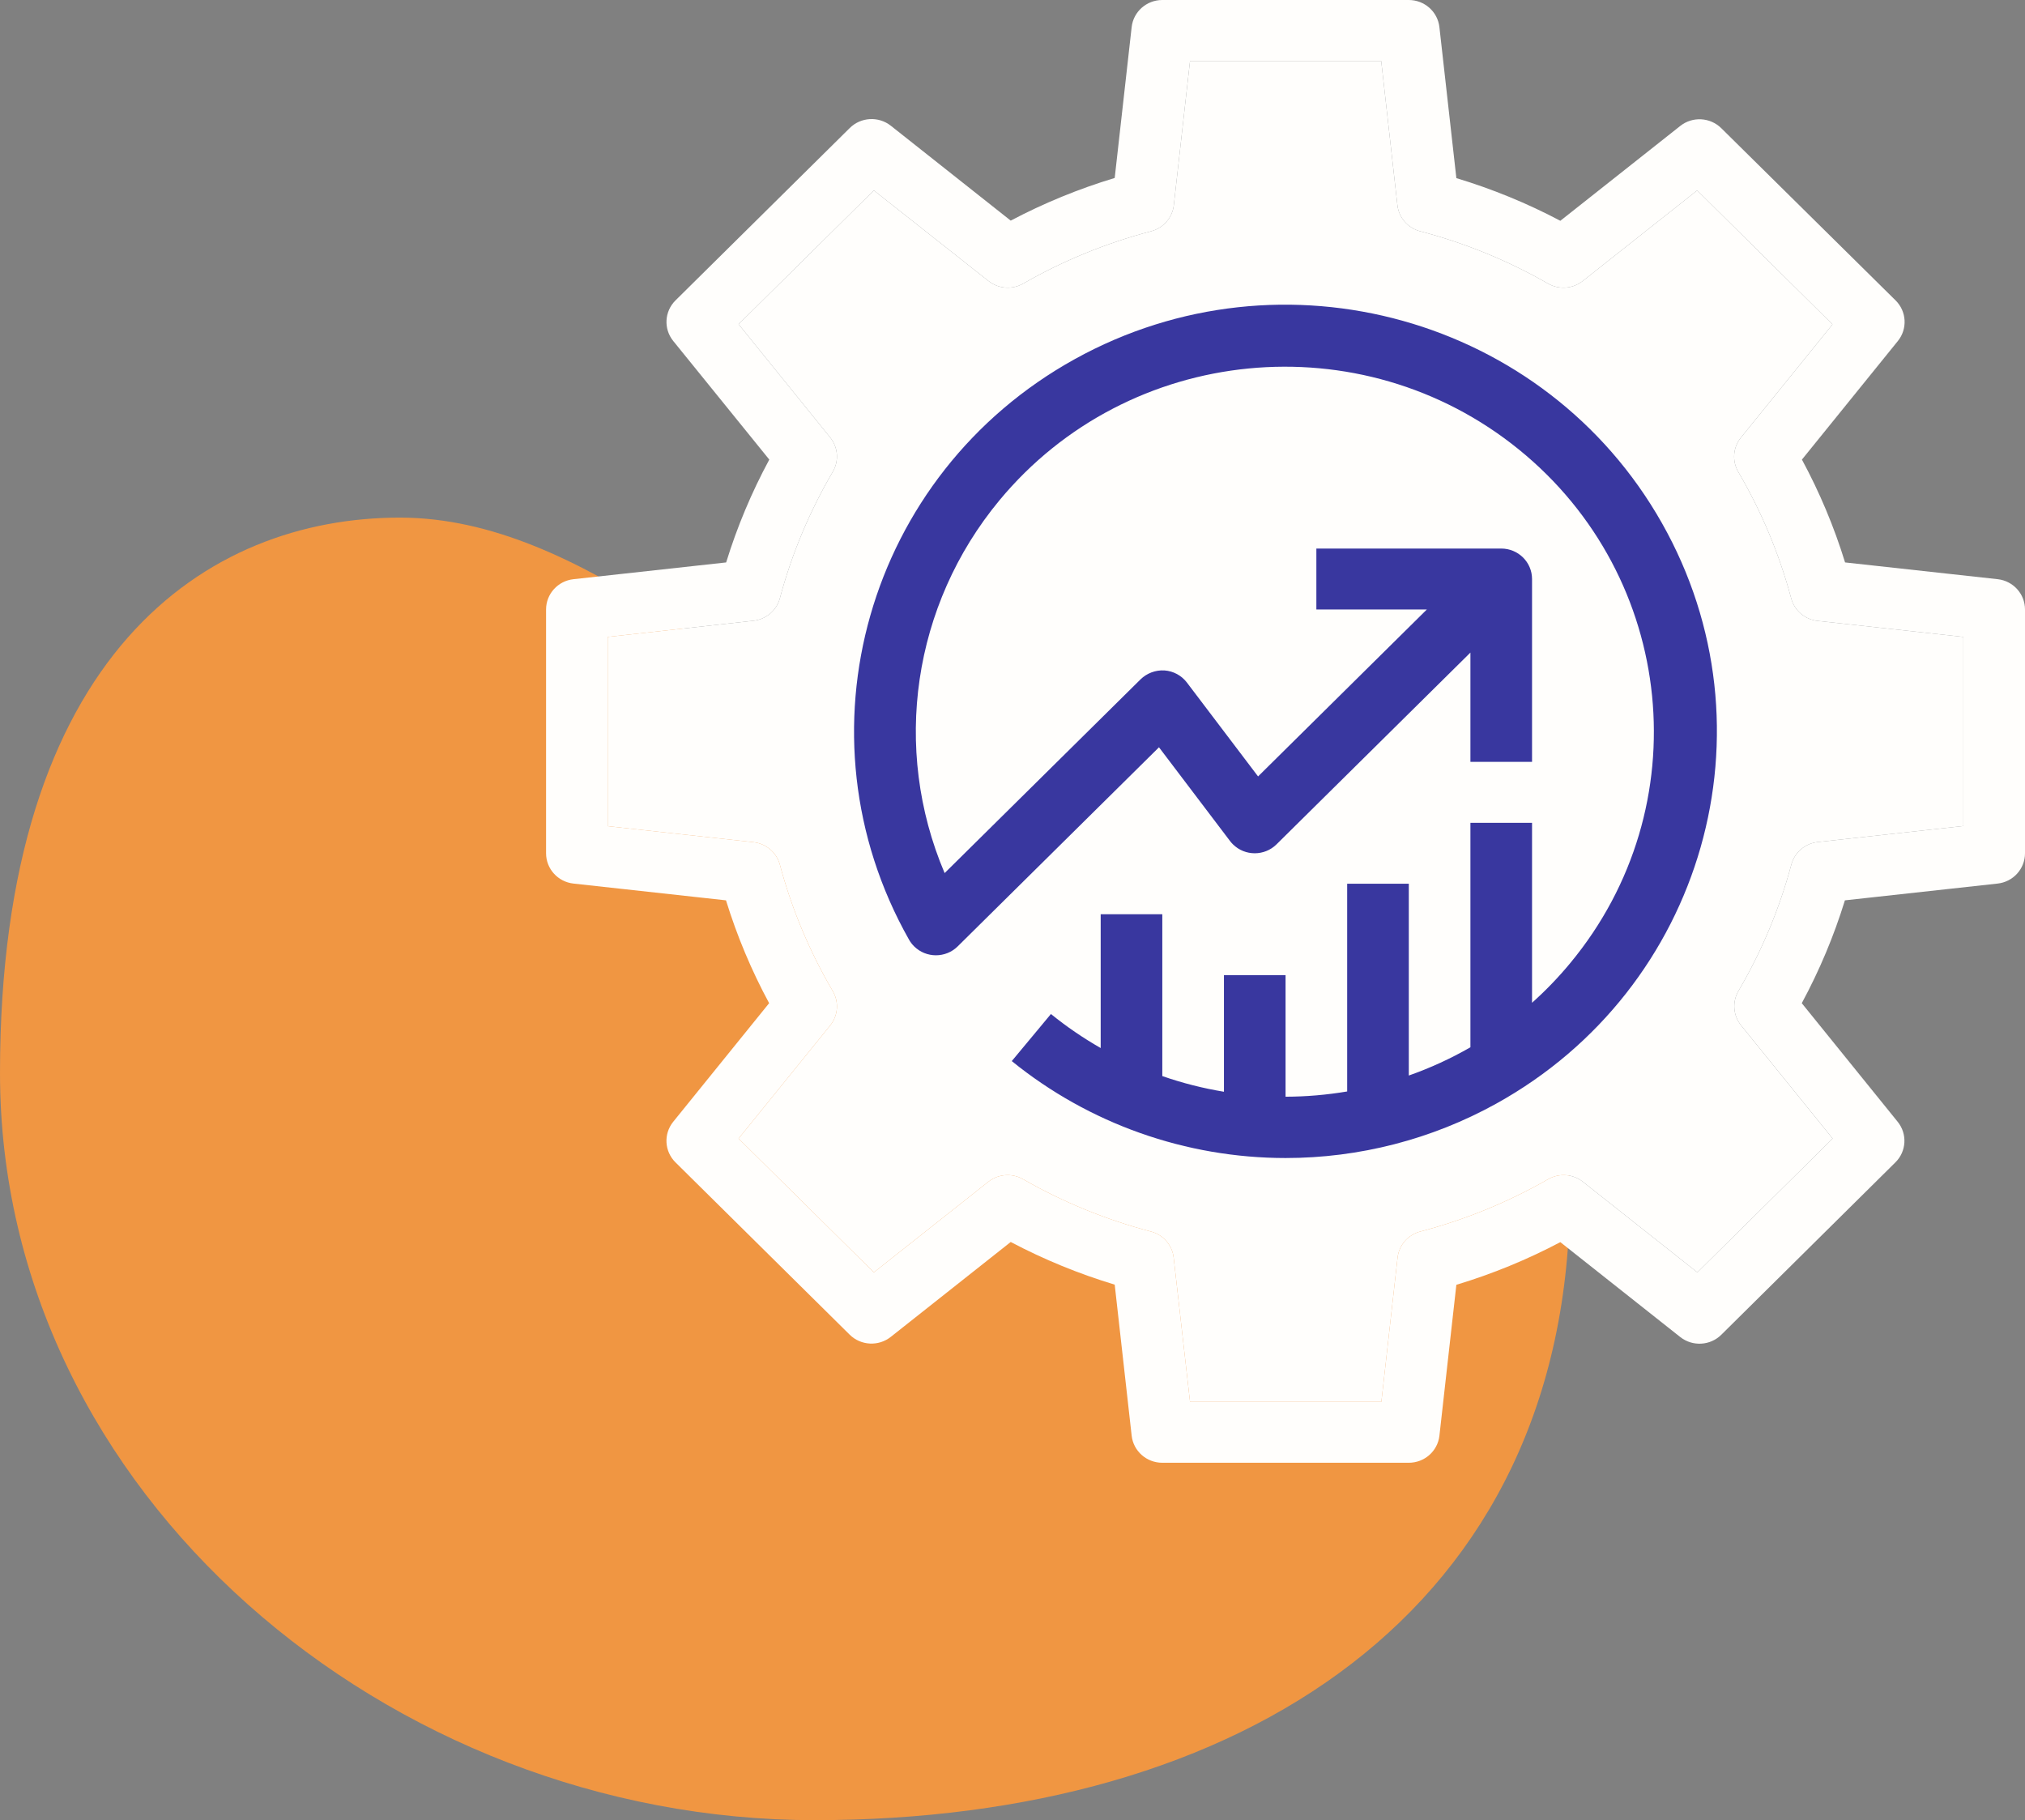 <svg width="89" height="80" viewBox="0 0 89 80" fill="none" xmlns="http://www.w3.org/2000/svg">
<rect x="0" y="0" width="89" height="80" fill="#808080" stroke="none"/>
<path d="M69 52.367C69 70.858 54.496 80 35.802 80C17.108 80 0 65.654 0 47.163C0 28.673 9.113 22.75 17.576 22.75C25.67 22.75 32.776 30.374 39.708 33.695C48.784 38.044 69 41.883 69 52.367Z" fill="#F09642"/>
<g clip-path="url(#clip0)">
<path d="M87.802 25.457L81.092 24.72C80.61 23.156 79.975 21.642 79.196 20.2L83.413 14.987C83.843 14.454 83.8 13.686 83.313 13.204L75.651 5.634C75.163 5.152 74.387 5.109 73.849 5.535L68.578 9.704C67.12 8.934 65.589 8.306 64.008 7.829L63.263 1.192C63.187 0.513 62.607 0 61.917 0H51.084C50.393 0 49.813 0.513 49.737 1.192L48.992 7.822C47.411 8.299 45.88 8.927 44.422 9.697L39.152 5.526C38.613 5.101 37.837 5.143 37.349 5.625L29.688 13.204C29.201 13.687 29.158 14.454 29.589 14.987L33.811 20.2C33.032 21.642 32.397 23.156 31.915 24.72L25.205 25.457C24.519 25.532 24 26.106 24 26.788V37.504C24 38.186 24.519 38.76 25.205 38.835L31.908 39.572C32.391 41.136 33.025 42.65 33.804 44.092L29.587 49.306C29.157 49.838 29.2 50.606 29.687 51.088L37.349 58.667C37.839 59.146 38.615 59.185 39.152 58.758L44.422 54.588C45.88 55.358 47.411 55.986 48.992 56.463L49.737 63.1C49.813 63.779 50.393 64.292 51.083 64.292H61.917C62.605 64.292 63.184 63.783 63.263 63.107L64.008 56.47C65.589 55.993 67.12 55.365 68.578 54.595L73.848 58.766C74.387 59.191 75.163 59.149 75.651 58.667L83.305 51.088C83.792 50.606 83.835 49.838 83.405 49.306L79.189 44.092C79.968 42.65 80.603 41.136 81.085 39.572L87.795 38.835C88.481 38.76 89 38.187 89 37.504V26.788C89.001 26.108 88.485 25.535 87.802 25.457ZM86.292 36.305L79.891 37.01C79.335 37.071 78.875 37.463 78.731 37.997C78.21 39.944 77.428 41.813 76.406 43.555C76.126 44.033 76.171 44.633 76.52 45.065L80.546 50.042L74.6 55.923L69.568 51.941C69.131 51.596 68.525 51.551 68.042 51.829C66.28 52.839 64.39 53.613 62.422 54.129C61.882 54.27 61.486 54.726 61.424 55.275L60.712 61.613H52.302L51.583 55.275C51.522 54.726 51.125 54.271 50.585 54.129C48.617 53.613 46.727 52.839 44.965 51.829C44.482 51.551 43.876 51.596 43.439 51.941L38.407 55.923L32.461 50.042L36.487 45.072C36.836 44.64 36.882 44.04 36.601 43.562C35.579 41.82 34.797 39.95 34.276 38.003C34.132 37.469 33.672 37.077 33.116 37.016L26.708 36.312V27.994L33.116 27.283C33.672 27.222 34.132 26.83 34.276 26.296C34.797 24.349 35.579 22.479 36.601 20.737C36.882 20.259 36.836 19.659 36.487 19.227L32.461 14.25L38.407 8.369L43.446 12.351C43.883 12.696 44.489 12.741 44.972 12.463C46.734 11.453 48.624 10.68 50.592 10.164C51.132 10.022 51.528 9.566 51.59 9.017L52.302 2.679H60.705L61.417 9.017C61.479 9.566 61.875 10.021 62.415 10.164C64.384 10.679 66.274 11.453 68.035 12.463C68.519 12.741 69.125 12.696 69.561 12.351L74.593 8.369L80.539 14.257L76.513 19.234C76.164 19.666 76.119 20.265 76.4 20.744C77.421 22.486 78.203 24.355 78.725 26.302C78.868 26.836 79.329 27.228 79.884 27.289L86.292 27.994V36.305Z" fill="#FFFEFC"/>
<path d="M86.292 36.305L79.891 37.01C79.335 37.071 78.875 37.463 78.731 37.997C78.21 39.944 77.428 41.813 76.406 43.555C76.126 44.033 76.171 44.633 76.52 45.065L80.546 50.042L74.6 55.923L69.568 51.941C69.131 51.596 68.525 51.551 68.042 51.829C66.28 52.839 64.39 53.613 62.422 54.129C61.882 54.27 61.486 54.726 61.424 55.275L60.712 61.613H52.302L51.583 55.275C51.522 54.726 51.125 54.271 50.585 54.129C48.617 53.613 46.727 52.839 44.965 51.829C44.482 51.551 43.876 51.596 43.439 51.941L38.407 55.923L32.461 50.042L36.487 45.072C36.836 44.64 36.882 44.04 36.601 43.562C35.579 41.82 34.797 39.95 34.276 38.003C34.132 37.469 33.672 37.077 33.116 37.016L26.708 36.312V27.994L33.116 27.283C33.672 27.222 34.132 26.83 34.276 26.296C34.797 24.349 35.579 22.479 36.601 20.737C36.882 20.259 36.836 19.659 36.487 19.227L32.461 14.25L38.407 8.369L43.446 12.351C43.883 12.696 44.489 12.741 44.972 12.463C46.734 11.453 48.624 10.68 50.592 10.164C51.132 10.022 51.528 9.566 51.59 9.017L52.302 2.679H60.705L61.417 9.017C61.479 9.566 61.875 10.021 62.415 10.164C64.384 10.679 66.274 11.453 68.035 12.463C68.519 12.741 69.125 12.696 69.561 12.351L74.593 8.369L80.539 14.257L76.513 19.234C76.164 19.666 76.119 20.265 76.4 20.744C77.421 22.486 78.203 24.355 78.725 26.302C78.868 26.836 79.329 27.228 79.884 27.289L86.292 27.994V36.305Z" fill="#FFFEFC"/>
<path d="M73.042 22.99C67.93 13.952 56.378 10.725 47.241 15.782C38.103 20.838 34.84 32.264 39.953 41.302C40.014 41.409 40.089 41.507 40.176 41.594C40.705 42.118 41.562 42.118 42.091 41.596L50.938 32.845L54.063 36.968C54.102 37.019 54.144 37.067 54.189 37.111C54.718 37.634 55.575 37.634 56.104 37.111L64.626 28.682V33.486H67.334V25.449H67.334C67.334 24.709 66.728 24.11 65.98 24.11H57.855V26.788H62.711L55.293 34.126L52.168 30.003C51.933 29.691 51.572 29.495 51.18 29.467C50.789 29.444 50.406 29.587 50.127 29.86L41.517 38.374C39.189 32.894 40.116 26.589 43.925 21.991C49.603 15.139 59.822 14.136 66.751 19.753C73.678 25.369 74.692 35.477 69.014 42.329C68.491 42.961 67.929 43.542 67.334 44.074V36.164H64.626V46.03C63.758 46.529 62.851 46.944 61.918 47.272V38.843H59.209V47.972C58.315 48.123 57.409 48.201 56.501 48.203V42.861H53.793V47.985C52.877 47.834 51.971 47.605 51.084 47.296V40.183H48.376V46.064C47.619 45.631 46.887 45.134 46.189 44.568L44.468 46.637C47.861 49.39 52.113 50.896 56.501 50.898C59.741 50.898 62.927 50.076 65.755 48.511C74.892 43.454 78.155 32.028 73.042 22.99Z" fill="#39379F"/>
</g>
<defs>
<clipPath id="clip0">
<rect width="65" height="64.292" fill="white" transform="translate(24)"/>
</clipPath>
</defs>
</svg>
